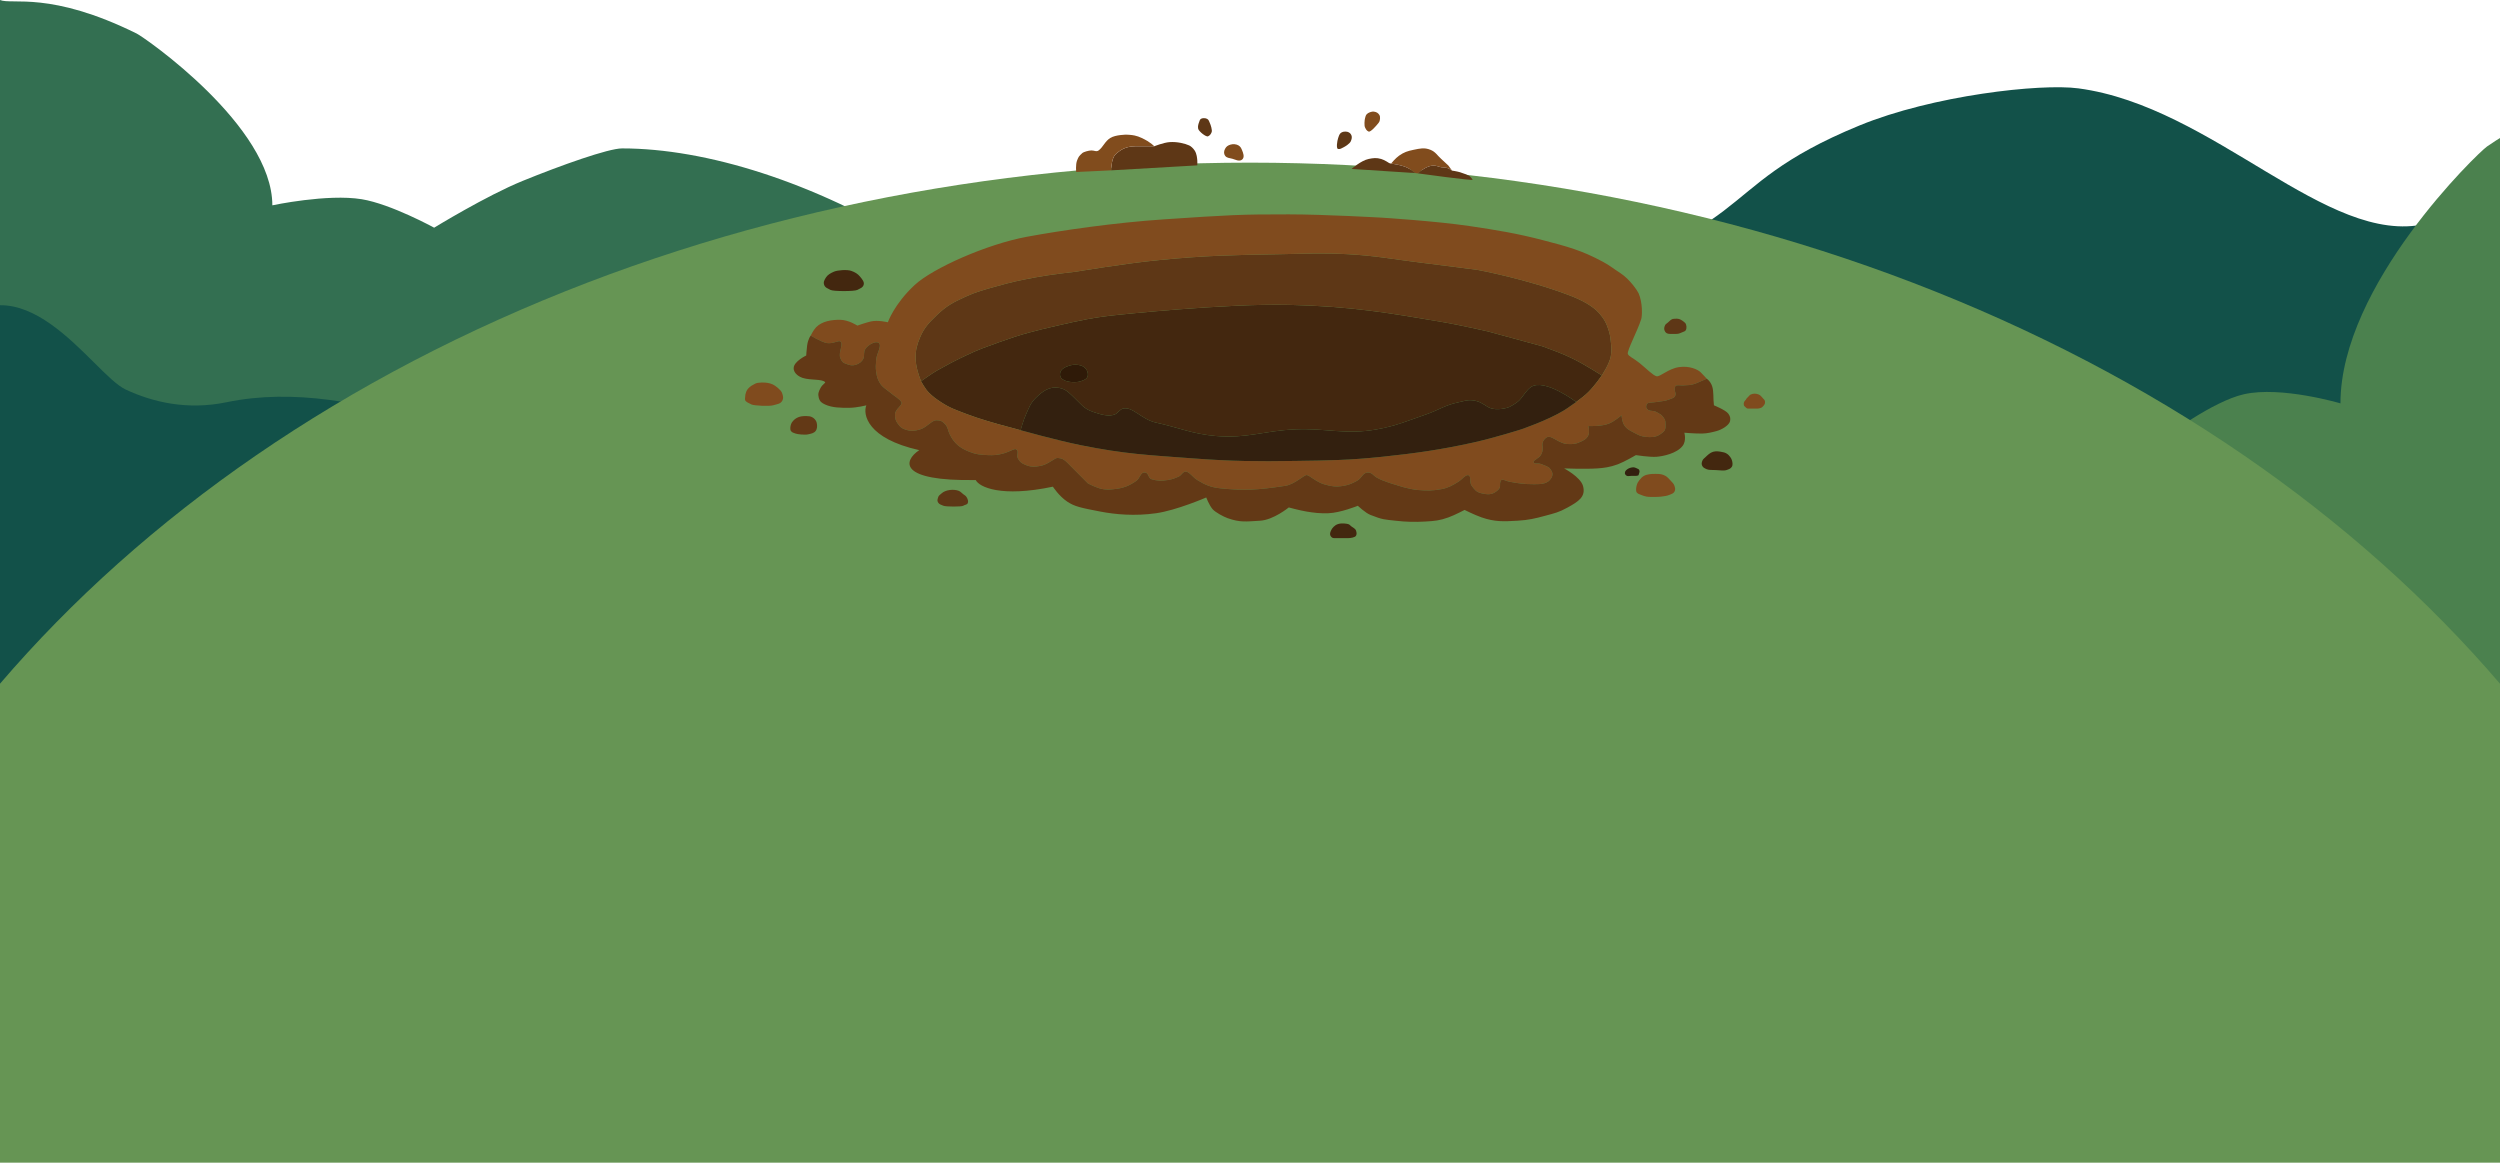 <svg width="1245" height="579" viewBox="0 0 1245 579" fill="none" xmlns="http://www.w3.org/2000/svg">
<path d="M756 214.5V145C881 115.998 847.495 94.762 926 62.498C962.5 47.498 1016.14 41.485 1035 44C1102.5 53 1158.76 122.845 1208 111.5C1303.5 89.499 1337.5 103 1337.5 103V214.5H756Z" fill="#125149"/>
<path d="M0 204V0C6.006 2.531 25.023 -4.556 68.063 16.705C72.02 18.66 135.626 62.769 135.626 102.253C135.626 102.253 162.997 96.4 180.167 99.216C194.692 101.598 216.201 113.39 216.201 113.39C216.201 113.39 242.238 97.435 260.241 90.104C279.467 82.276 303 73.906 309.787 73.906C351.569 73.906 405.381 90.563 456.924 122.501C477.756 135.41 487.795 145.155 506.97 160.467C525.988 175.653 539 204 539 204H0Z" fill="#336F51"/>
<path d="M1312 353V48C1305.52 51.784 1284.98 41.189 1238.51 72.975C1234.23 75.898 1165.55 141.846 1165.55 200.878C1165.55 200.878 1136 192.127 1117.46 196.337C1101.78 199.899 1078.55 217.529 1078.55 217.529C1078.55 217.529 1050.44 193.674 1031 182.715C1010.24 171.011 984.827 158.496 977.499 158.496C932.383 158.496 874.279 183.401 818.624 231.151C796.13 250.451 785.29 265.021 764.585 287.913C744.05 310.618 730 353 730 353H1312Z" fill="#4B814E"/>
<path d="M-27.67 342C-27.67 342 -64.413 209.135 -27.67 167.064C9.938 124.003 45.868 186.149 62.568 193.977C76.077 200.31 93.319 204.365 112.821 200.31C179.824 186.378 253.956 229.837 285.732 233.556C396.044 246.465 486.02 305.588 517 342H-27.67Z" fill="#125149"/>
<ellipse cx="622.5" cy="664.5" rx="748.5" ry="583.5" fill="#669554"/>
<path fill-rule="evenodd" clip-rule="evenodd" d="M466.717 184.48C464.39 185.769 458.677 189.855 458.677 189.855C458.677 189.855 460.726 193.724 462.697 195.643C464.744 197.636 466.09 198.589 468.504 200.191C473.258 203.347 476.336 204.234 481.904 206.393C487.377 208.515 496.769 211.137 496.769 211.137L508.258 214.249C508.258 214.249 509.592 209.36 510.938 206.393C512.479 202.995 513.17 200.746 515.851 198.124C519.285 194.766 522.552 192.325 527.464 193.163C531.034 193.772 532.825 196.057 535.058 198.124C538.39 201.209 539.525 203.499 544.438 205.153C548.208 206.422 552.031 207.634 555.158 206.393C556.519 205.854 557.75 203.86 559.178 203.499C564.092 202.259 568.383 208.858 575.705 210.465C587.403 213.031 593.662 216.106 605.632 217.143C620.979 218.474 629.542 214.492 644.939 213.836C660.796 213.16 670.009 216.663 685.586 213.836C695.492 212.038 700.696 209.661 710.153 206.393C716.501 204.2 719.62 201.727 726.234 200.365C728.989 199.797 730.579 199.046 733.38 199.365C736.633 199.734 738.294 201.018 740.974 202.672C743.731 204.374 748.649 203.884 751.694 202.672C751.694 202.672 755.005 200.984 756.607 199.365C758.61 197.34 760.023 194.372 762.414 192.749C769.114 188.201 784.958 200.191 784.958 200.191C787.115 198.614 789.405 196.815 791.001 195.23C794.266 191.986 797.701 186.961 797.701 186.961C797.701 186.961 789.226 181.54 783.408 178.691C777.677 175.886 774.219 174.765 768.221 172.49L740.974 165.047C740.974 165.047 726.562 161.768 719.087 160.499C692.286 155.951 673.473 152.543 641.812 151.816C610.152 151.09 556.945 156.778 556.945 156.778C544.941 158 538.289 159.45 526.571 162.153C515.06 164.808 508.579 166.407 497.537 170.422C490.779 172.88 487.46 173.948 481.011 177.038C474.342 180.232 473.16 180.91 466.717 184.48ZM527.911 186.134C528.05 183.842 530.466 182.705 532.825 181.999C534.816 181.403 536.845 181.586 538.185 181.999C540.435 182.694 541.758 184.48 541.758 186.547C541.758 188.518 540.186 189.183 538.185 189.855C535.561 190.735 531.931 190.268 530.144 189.441C528.538 188.698 527.81 187.794 527.911 186.134Z" fill="#43270F"/>
<path d="M458.23 167.941C456.626 171.781 455.952 174.162 455.997 178.278C456.023 180.721 456.314 182.095 456.89 184.48C457.408 186.623 458.677 189.855 458.677 189.855C458.677 189.855 464.39 185.769 466.717 184.48C473.16 180.91 474.342 180.232 481.011 177.038C487.46 173.948 490.779 172.88 497.537 170.422C508.579 166.407 515.06 164.808 526.571 162.153C538.289 159.45 544.941 158 556.945 156.778C556.945 156.778 610.152 151.09 641.812 151.816C673.473 152.543 692.286 155.951 719.087 160.499C726.562 161.768 740.974 165.047 740.974 165.047L768.221 172.49C774.219 174.765 777.677 175.886 783.408 178.691C789.226 181.54 797.701 186.961 797.701 186.961C797.701 186.961 801.424 181.442 802.168 177.451C802.702 174.587 802.477 172.901 802.168 170.009C801.959 168.054 801.827 166.944 801.274 165.047C800.157 161.213 798.843 158.759 796.361 155.951C793.072 152.23 787.449 149.344 782.068 147.268C760.627 138.999 736.06 134.451 736.06 134.451C736.06 134.451 718.374 132.121 707.027 130.73C693.085 129.021 685.331 127.38 671.293 126.595C658.06 125.855 650.601 126.364 637.346 126.595L636.872 126.604C613.765 127.007 600.612 127.237 577.492 129.49C560.49 131.146 535.951 135.278 535.951 135.278C535.951 135.278 523.215 136.69 515.404 138.172C507.156 139.737 503.805 140.447 495.751 142.72C490.262 144.269 486.15 145.32 481.011 147.682C474.943 150.47 471.51 152.16 466.717 156.778C462.795 160.556 460.272 163.054 458.23 167.941Z" fill="#5E3716"/>
<path fill-rule="evenodd" clip-rule="evenodd" d="M810.655 176.211C810.208 174.557 815.568 164.634 817.355 158.845C817.801 157.398 818.121 150.824 816.015 146.028C815.47 144.788 811.548 138.999 807.081 136.105C803.233 133.612 801.831 132.296 798.148 130.316C787.554 124.623 780.699 122.827 768.221 119.566C755.742 116.306 745.311 114.555 731.594 112.538C714.794 110.067 688.266 108.403 688.266 108.403C688.266 108.403 659.961 106.768 641.812 106.749C617.55 106.724 612.573 107.037 579.725 109.23C555.167 110.869 528.394 114.764 511.384 117.913C491.284 121.634 464.484 133.624 455.55 141.893C445.277 151.403 442.15 160.499 442.15 160.499C442.15 160.499 437.22 159.258 433.663 160.086C431.015 160.702 426.963 162.153 426.963 162.153C426.963 162.153 422.691 159.323 418.476 159.259C414.102 159.192 409.347 159.973 406.416 162.98C405.054 164.378 403.736 167.115 403.736 167.115C403.736 167.115 408.985 170.351 411.776 170.836C414.567 171.32 417.677 169.454 418.476 170.009C420.263 171.249 417.384 175.534 418.476 178.278C419.5 180.849 420.263 180.759 422.497 181.586C424.124 182.188 425.892 181.984 427.41 181.172C429.044 180.299 429.774 179.155 430.09 178.278C430.537 177.038 429.952 175.262 430.983 173.73C432.51 171.461 436.343 169.595 437.683 170.836C439.263 172.297 436.573 176.006 436.343 179.105C436.164 181.521 435.994 183.046 436.343 185.307C436.692 187.567 436.962 188.77 438.13 190.682C439.587 193.067 440.637 193.272 443.49 195.643C445.584 197.384 448.071 198.748 448.85 200.191C449.743 201.845 445.689 203.649 445.723 206.393C445.747 208.283 445.86 209.283 447.063 210.941C448.172 212.47 448.787 213.161 450.637 213.836C453.4 214.844 455.55 214.663 458.23 213.836C461.647 212.782 464.037 209.288 466.27 209.288C468.504 209.288 469.332 209.806 470.737 211.355C472.156 212.919 471.943 214.209 472.97 216.316C475.112 220.707 477.998 223.137 482.797 224.999C486.236 226.334 488.036 226.461 492.177 226.653C501.111 227.066 504.684 222.932 506.024 223.759C507.627 224.748 506.059 226.71 506.918 228.307C507.913 230.158 508.883 230.802 510.938 231.615C513.509 232.632 515.346 232.555 518.084 232.028C521.22 231.425 523.444 229.547 525.678 228.307C526.419 227.895 527.489 228.122 528.335 228.302L528.358 228.307C529.82 228.617 531.485 230.374 531.485 230.374L541.758 240.711C541.758 240.711 546.182 243.15 549.351 243.605C551.42 243.902 552.632 243.83 554.711 243.605C559.376 243.099 562.13 242.09 565.878 239.47C567.847 238.094 567.92 234.919 570.345 235.336C572.168 235.649 571.713 238.101 573.472 238.643C576.152 239.47 578.411 239.54 581.512 239.057C583.688 238.718 584.89 238.256 586.872 237.403C588.575 236.669 589.061 234.499 590.892 234.922C592.679 235.336 593.894 237.593 596.252 239.057C600.238 241.531 603.095 242.701 607.865 243.191C619.926 244.432 626.179 244.018 640.026 241.951C644.726 241.249 649.406 236.483 650.746 236.576C652.086 236.669 655.584 240.048 659.233 241.124C662.904 242.207 665.27 242.597 669.06 241.951C671.831 241.479 673.31 240.76 675.76 239.47C678.247 238.161 678.723 235.039 681.566 235.336C683.441 235.531 683.9 236.84 685.586 237.816C689.048 239.822 695.413 241.538 695.413 241.538C695.413 241.538 701.454 243.647 706.133 244.018C710.492 244.364 713.28 244.432 717.747 243.605C721.189 242.968 723.322 241.748 726.234 239.933C728.086 238.777 729.838 236.358 731.147 236.625C732.934 236.99 731.515 240.125 732.934 241.951C734.381 243.814 735.064 245.059 737.847 245.672C740.61 246.28 742.76 246.499 744.994 244.845C746.158 243.984 747.142 243.191 747.026 241.573C746.952 240.554 747.227 239.332 747.674 239.057C748.567 238.506 749.58 239.481 751.694 239.884C756.335 240.768 759.031 241.124 763.754 241.124C765.987 241.124 769.999 241.26 771.794 239.057C772.594 238.075 773.071 237.463 773.134 236.163C773.183 235.142 772.444 234.094 771.794 233.268C771.053 232.327 769.189 231.81 767.774 231.201C765.718 230.315 763.754 231.493 763.754 229.961C763.754 229.134 766.424 228.152 767.327 226.653C768.134 225.315 768.221 224.464 768.221 222.932C768.221 222.105 767.945 221.386 768.221 220.451C768.426 219.754 768.591 219.362 769.114 218.797L769.172 218.734C769.669 218.197 770.086 217.745 770.901 217.557C772.687 217.143 775.092 219.677 778.941 220.865C780.281 221.278 783.991 221.386 786.088 220.451C788.321 219.455 790.076 218.859 791.001 216.73C791.717 215.082 791.001 212.182 791.001 212.182C791.001 212.182 797.567 212.441 801.274 210.941C804.024 209.829 807.528 206.807 807.528 206.807C807.528 206.807 807.755 210.057 808.868 211.768C810.147 213.734 811.636 214.34 813.781 215.49C815.884 216.616 817.059 217.315 819.588 217.557C822.117 217.799 824.471 217.862 826.735 216.316C828.807 214.901 829.515 214.32 829.415 211.768C829.353 210.179 829.537 209.33 828.521 208.047C827.793 207.126 827.667 206.746 826.288 205.98C825.342 205.455 824.75 204.975 823.608 204.74C822.586 204.529 821.345 204.712 820.481 203.913C819.618 203.113 819.649 202.504 820.035 201.432C820.481 200.191 822.665 200.608 824.948 200.191C827.03 199.812 829.275 199.774 831.202 198.951C832.564 198.369 833.892 198.256 834.328 196.884C834.764 195.511 833.379 194.093 834.328 192.336C834.775 191.509 836.424 192.017 838.348 191.922C840.672 191.808 841.978 191.856 844.155 191.095C845.323 190.687 845.925 190.339 847.058 189.855L849.962 188.615C849.962 188.615 847.728 186.134 846.835 185.307C845.423 183.999 841.359 182.054 836.115 182.826C830.736 183.619 826.735 187.788 824.948 187.374C823.161 186.961 819.639 183.32 816.461 180.759C813.473 178.35 810.987 177.44 810.655 176.211ZM455.997 178.278C455.952 174.162 456.626 171.781 458.23 167.941C460.272 163.054 462.795 160.556 466.717 156.778C471.51 152.16 474.943 150.47 481.011 147.682C486.15 145.32 490.262 144.269 495.751 142.72C503.805 140.447 507.156 139.737 515.404 138.172C523.215 136.69 535.951 135.278 535.951 135.278C535.951 135.278 560.49 131.146 577.492 129.49C600.612 127.237 613.765 127.007 636.872 126.604L637.346 126.595C650.601 126.364 658.06 125.855 671.293 126.595C685.331 127.38 693.085 129.021 707.027 130.73C718.374 132.121 736.06 134.451 736.06 134.451C736.06 134.451 760.627 138.999 782.068 147.268C787.449 149.344 793.072 152.23 796.361 155.951C798.843 158.759 800.157 161.213 801.274 165.047C801.827 166.944 801.959 168.054 802.168 170.009C802.477 172.901 802.702 174.587 802.168 177.451C801.424 181.442 797.701 186.961 797.701 186.961C797.701 186.961 794.266 191.986 791.001 195.23C789.405 196.815 787.115 198.614 784.958 200.191C781.807 202.495 778.941 204.326 778.941 204.326C770.671 209.377 757.501 213.836 757.501 213.836C757.501 213.836 744.545 217.986 733.38 220.451C717.59 223.937 704.625 225.78 688.266 227.48C671.429 229.23 661.901 229.288 644.939 229.547C625.908 229.838 613.437 229.726 594.465 228.307C571.692 226.603 560.511 226.183 538.185 221.691C526.359 219.312 508.258 214.249 508.258 214.249L496.769 211.137C496.769 211.137 487.377 208.515 481.904 206.393C476.336 204.234 473.258 203.347 468.504 200.191C466.09 198.589 464.744 197.636 462.697 195.643C460.726 193.724 458.677 189.855 458.677 189.855C458.677 189.855 457.408 186.623 456.89 184.48C456.314 182.095 456.023 180.721 455.997 178.278Z" fill="#804B1E"/>
<path d="M733.38 220.451C744.545 217.986 757.501 213.836 757.501 213.836C757.501 213.836 770.671 209.377 778.941 204.326C778.941 204.326 781.807 202.495 784.958 200.191C784.958 200.191 769.114 188.201 762.414 192.749C760.023 194.372 758.61 197.34 756.607 199.365C755.005 200.984 751.694 202.672 751.694 202.672C748.649 203.884 743.731 204.374 740.974 202.672C738.294 201.018 736.633 199.734 733.38 199.365C730.579 199.046 728.989 199.797 726.234 200.365C719.62 201.727 716.501 204.2 710.153 206.393C700.696 209.661 695.492 212.038 685.586 213.836C670.009 216.663 660.796 213.16 644.939 213.836C629.542 214.492 620.979 218.474 605.632 217.143C593.662 216.106 587.403 213.031 575.705 210.465C568.383 208.858 564.092 202.259 559.178 203.499C557.75 203.86 556.519 205.854 555.158 206.393C552.031 207.634 548.208 206.422 544.438 205.153C539.525 203.499 538.39 201.209 535.058 198.124C532.825 196.057 531.034 193.772 527.464 193.163C522.552 192.325 519.285 194.766 515.851 198.124C513.17 200.746 512.479 202.995 510.938 206.393C509.592 209.36 508.258 214.249 508.258 214.249C508.258 214.249 526.359 219.312 538.185 221.691C560.511 226.183 571.692 226.603 594.465 228.307C613.437 229.726 625.908 229.838 644.939 229.547C661.901 229.288 671.429 229.23 688.266 227.48C704.625 225.78 717.59 223.937 733.38 220.451Z" fill="#33200F"/>
<path d="M532.825 181.999C530.466 182.705 528.05 183.842 527.911 186.134C527.81 187.794 528.538 188.698 530.144 189.441C531.931 190.268 535.561 190.735 538.185 189.855C540.186 189.183 541.758 188.518 541.758 186.547C541.758 184.48 540.435 182.694 538.185 181.999C536.845 181.586 534.816 181.403 532.825 181.999Z" fill="#2F1A08"/>
<path d="M399.716 188.201C403.935 189.503 409.096 188.615 410.883 190.268C411.321 190.674 409.632 191.333 408.65 193.163C407.631 195.061 407.227 196.188 407.756 198.124C408.272 200.009 409.225 200.664 410.883 201.432C414.456 203.086 418.742 203.115 422.943 203.086C426.796 203.059 431.43 201.845 431.43 201.845C429.643 206.393 431.877 218.384 457.784 224.172C449.743 229.547 447.331 239.718 485.924 239.057C487.562 242.502 498.431 247.834 524.338 242.365C524.338 242.365 527.379 247.069 531.485 249.807C535.175 252.269 538.185 252.873 548.011 254.768C555.351 256.184 565.009 257.11 575.705 255.595C585.902 254.152 600.719 247.74 600.719 247.74C600.719 247.74 602.098 251.481 603.845 253.528C605.23 255.15 609.347 257.35 611.439 258.076C617.692 260.247 620.372 259.73 627.519 259.316C634.206 258.93 641.812 252.701 641.812 252.701C641.812 252.701 647.159 254.18 650.746 254.768C654.332 255.357 657.267 255.727 661.466 255.595C667.518 255.405 676.206 251.874 676.206 251.874C676.206 251.874 679.925 255.417 682.46 256.422C688.713 258.903 689.466 258.677 694.966 259.316C700.162 259.921 704.48 260.026 709.707 259.73C714.459 259.46 716.882 259.259 721.32 257.663C724.527 256.509 729.36 253.941 729.36 253.941C729.36 253.941 734.26 256.421 737.847 257.663C744.391 259.928 748.716 259.727 755.714 259.316C761.211 258.994 764.497 258.217 769.561 256.836C774.352 255.528 776.261 255.182 780.728 252.701C785.961 249.795 789.899 247.408 788.321 241.951C787.039 237.517 778.941 233.268 778.941 233.268C778.941 233.268 789.214 233.682 795.468 233.268C798.456 233.071 801.78 232.693 805.741 231.201C808.928 230.001 814.675 226.653 814.675 226.653C814.675 226.653 821.641 227.74 824.948 227.48C828.255 227.219 834.986 225.824 837.902 222.105C839.991 219.439 838.795 215.49 838.795 215.49C838.795 215.49 844.062 215.968 847.728 215.903C850.17 215.86 852.531 215.296 854.875 214.663C857.523 213.948 861.129 211.768 861.575 209.701C861.891 208.241 861.575 207.22 860.682 205.98C859.412 204.217 853.535 201.845 853.535 201.845C853.088 198.124 853.514 194.919 852.642 192.336C851.77 189.752 849.962 188.615 849.962 188.615L847.058 189.855C845.925 190.339 845.323 190.687 844.155 191.095C841.978 191.856 840.672 191.808 838.348 191.922C836.424 192.017 834.775 191.509 834.328 192.336C833.379 194.093 834.764 195.511 834.328 196.884C833.892 198.256 832.564 198.369 831.202 198.951C829.275 199.774 827.03 199.812 824.948 200.191C822.665 200.608 820.481 200.191 820.035 201.432C819.649 202.504 819.618 203.113 820.481 203.913C821.345 204.712 822.586 204.529 823.608 204.74C824.75 204.975 825.342 205.455 826.288 205.98C827.667 206.746 827.793 207.126 828.521 208.047C829.537 209.33 829.353 210.179 829.415 211.768C829.515 214.32 828.807 214.901 826.735 216.316C824.471 217.862 822.117 217.799 819.588 217.557C817.059 217.315 815.884 216.616 813.781 215.49C811.636 214.34 810.147 213.734 808.868 211.768C807.755 210.057 807.528 206.807 807.528 206.807C807.528 206.807 804.024 209.829 801.274 210.941C797.567 212.441 791.001 212.182 791.001 212.182C791.001 212.182 791.717 215.082 791.001 216.73C790.076 218.859 788.321 219.455 786.088 220.451C783.991 221.386 780.281 221.278 778.941 220.865C775.092 219.677 772.687 217.143 770.901 217.557C770.086 217.745 769.669 218.197 769.172 218.734L769.114 218.797C768.591 219.362 768.426 219.754 768.221 220.451C767.945 221.386 768.221 222.105 768.221 222.932C768.221 224.464 768.134 225.315 767.327 226.653C766.424 228.152 763.754 229.134 763.754 229.961C763.754 231.493 765.718 230.315 767.774 231.201C769.189 231.81 771.053 232.327 771.794 233.268C772.444 234.094 773.183 235.142 773.134 236.163C773.071 237.463 772.594 238.075 771.794 239.057C769.999 241.26 765.987 241.124 763.754 241.124C759.031 241.124 756.335 240.768 751.694 239.884C749.58 239.481 748.567 238.506 747.674 239.057C747.227 239.332 746.952 240.554 747.026 241.573C747.142 243.191 746.158 243.984 744.994 244.845C742.76 246.499 740.61 246.28 737.847 245.672C735.064 245.059 734.381 243.814 732.934 241.951C731.515 240.125 732.934 236.99 731.147 236.625C729.838 236.358 728.086 238.777 726.234 239.933C723.322 241.748 721.189 242.968 717.747 243.605C713.28 244.432 710.492 244.364 706.133 244.018C701.454 243.647 695.413 241.538 695.413 241.538C695.413 241.538 689.048 239.822 685.586 237.816C683.9 236.84 683.441 235.531 681.566 235.336C678.723 235.039 678.247 238.161 675.76 239.47C673.31 240.76 671.831 241.479 669.06 241.951C665.27 242.597 662.904 242.207 659.233 241.124C655.584 240.048 652.086 236.669 650.746 236.576C649.406 236.483 644.726 241.249 640.026 241.951C626.179 244.018 619.926 244.432 607.865 243.191C603.095 242.701 600.238 241.531 596.252 239.057C593.894 237.593 592.679 235.336 590.892 234.922C589.061 234.499 588.575 236.669 586.872 237.403C584.89 238.256 583.688 238.718 581.512 239.057C578.411 239.54 576.152 239.47 573.472 238.643C571.713 238.101 572.168 235.649 570.345 235.336C567.92 234.919 567.847 238.094 565.878 239.47C562.13 242.09 559.376 243.099 554.711 243.605C552.632 243.83 551.42 243.902 549.351 243.605C546.182 243.15 541.758 240.711 541.758 240.711L531.485 230.374C531.485 230.374 529.82 228.617 528.358 228.307L528.335 228.302C527.489 228.122 526.419 227.895 525.678 228.307C523.444 229.547 521.22 231.425 518.084 232.028C515.346 232.555 513.509 232.632 510.938 231.615C508.883 230.802 507.913 230.158 506.918 228.307C506.059 226.71 507.627 224.748 506.024 223.759C504.684 222.932 501.111 227.066 492.177 226.653C488.036 226.461 486.236 226.334 482.797 224.999C477.998 223.137 475.112 220.707 472.97 216.316C471.943 214.209 472.156 212.919 470.737 211.355C469.332 209.806 468.504 209.288 466.27 209.288C464.037 209.288 461.647 212.782 458.23 213.836C455.55 214.663 453.4 214.844 450.637 213.836C448.787 213.161 448.172 212.47 447.063 210.941C445.86 209.283 445.747 208.283 445.723 206.393C445.689 203.649 449.743 201.845 448.85 200.191C448.071 198.748 445.584 197.384 443.49 195.643C440.637 193.272 439.587 193.067 438.13 190.682C436.962 188.77 436.692 187.567 436.343 185.307C435.994 183.046 436.164 181.521 436.343 179.105C436.573 176.006 439.263 172.297 437.683 170.836C436.343 169.595 432.51 171.461 430.983 173.73C429.952 175.262 430.537 177.038 430.09 178.278C429.774 179.155 429.044 180.299 427.41 181.172C425.892 181.984 424.124 182.188 422.497 181.586C420.263 180.759 419.5 180.849 418.476 178.278C417.384 175.534 420.263 171.249 418.476 170.009C417.677 169.454 414.567 171.32 411.776 170.836C408.985 170.351 403.736 167.115 403.736 167.115C403.736 167.115 402.396 168.768 401.95 172.076C401.66 174.219 401.503 177.038 401.503 177.038C401.503 177.038 395.391 179.913 395.25 183.24C395.127 186.112 398.376 187.788 399.716 188.201Z" fill="#633916"/>
<path d="M371.129 197.297C371.129 198.105 370.838 198.603 371.129 199.365C371.42 200.126 372.919 200.802 374.256 201.432C375.593 202.062 383.116 202.387 384.976 201.845C386.836 201.303 388.577 201.18 389.443 199.778C390.308 198.376 389.994 197.175 389.443 195.643C388.891 194.112 385.963 191.965 384.976 191.509C383.989 191.052 383.373 190.902 382.296 190.682C381.219 190.462 377.383 190.268 376.043 191.095C374.703 191.922 374.355 191.886 373.363 192.749C372.37 193.613 371.807 194.451 371.576 195.23C371.345 196.008 371.129 196.49 371.129 197.297Z" fill="#804B1E"/>
<path d="M415.35 135.278C413.546 136.054 412.137 136.885 411.33 138.172C410.522 139.46 409.928 140.481 410.436 141.893C410.945 143.306 412.19 143.599 413.563 144.374C414.936 145.15 425.59 145.15 426.963 144.374C428.336 143.599 429.62 143.317 430.09 141.893C430.553 140.488 429.472 139.177 428.348 137.814L428.303 137.759C427.164 136.376 425.834 135.548 423.837 134.865C421.839 134.181 417.153 134.502 415.35 135.278Z" fill="#43270F"/>
<path d="M393.909 211.355C393.596 212.251 393.332 213.888 393.909 214.663C394.487 215.438 395.208 215.533 396.143 215.903C397.078 216.273 400.817 216.673 402.396 216.316C403.975 215.96 405.32 215.728 406.155 214.663C406.991 213.597 406.965 212.197 406.863 211.355C406.761 210.513 406.636 210.008 406.155 209.288C405.674 208.567 404.986 207.988 404.183 207.634C403.38 207.279 402.836 207.292 401.95 207.22C401.063 207.149 399.099 207.205 397.93 207.634C396.76 208.062 395.934 208.591 395.25 209.288C394.565 209.984 394.223 210.459 393.909 211.355Z" fill="#633916"/>
<path d="M472.97 244.018C474.697 243.789 476.415 244.016 477.437 244.432C478.46 244.848 478.798 245.44 479.671 246.086C480.543 246.732 480.92 246.833 481.457 247.74C481.994 248.646 482.345 249.817 481.904 250.634C481.463 251.451 480.463 251.33 479.671 251.874C478.878 252.418 470.976 252.382 469.844 251.874C468.712 251.367 467.731 251.221 467.164 250.22C466.596 249.22 466.889 248.792 467.164 247.74C467.438 246.687 468.129 246.444 468.95 245.672C469.771 244.9 471.244 244.248 472.97 244.018Z" fill="#5E3716"/>
<path d="M662.806 264.278C662.302 265.483 662.138 266.283 662.806 267.172C663.474 268.061 664.146 267.999 665.039 267.999H671.293C672.633 267.999 674.874 267.638 675.313 266.759C675.752 265.879 675.588 265.213 675.313 264.278C675.038 263.343 673.835 262.728 673.08 262.211C672.324 261.694 672.202 261.191 671.293 260.97C670.384 260.75 668.198 260.404 666.379 260.97C664.561 261.536 663.31 263.073 662.806 264.278Z" fill="#43270F"/>
<path d="M815.121 241.538C814.813 242.583 814.517 244.501 815.121 245.259C815.725 246.016 816.432 246.102 817.355 246.499C818.277 246.896 818.961 247.092 820.035 247.326C821.109 247.56 825.589 247.532 827.181 247.326C828.774 247.12 830.056 246.98 831.202 246.499C832.347 246.018 833.314 245.846 833.882 244.845C834.449 243.845 834.23 243.034 833.882 241.951C833.533 240.868 832.885 240.377 832.095 239.47C831.305 238.564 830.222 237.434 829.415 236.99C828.608 236.545 828.087 236.394 827.181 236.163C826.276 235.931 822.452 235.943 821.375 236.163C820.297 236.382 819.641 236.464 818.695 236.99C817.749 237.515 817.141 238.175 816.461 239.057C815.781 239.938 815.429 240.493 815.121 241.538Z" fill="#804B1E"/>
<path d="M830.755 160.499C829.772 161.373 829.329 161.35 828.968 162.566C828.737 163.345 828.681 163.871 828.968 164.634C829.417 165.824 830.286 166.288 831.648 166.288H834.775C836.335 166.288 836.562 165.874 838.795 165.047C839.94 164.623 840.038 162.834 839.688 161.74C839.371 160.748 839.162 160.794 838.348 160.086C838.348 160.086 837.186 159.139 836.115 158.845C834.932 158.521 832.988 158.845 832.988 158.845C831.958 159.245 831.56 159.783 830.755 160.499Z" fill="#5E3716"/>
<path d="M870.509 197.711C869.653 198.376 869.615 198.951 869.169 199.365C868.17 200.289 868.204 201.719 868.722 202.259L868.797 202.337C869.301 202.863 869.91 203.499 870.509 203.499H874.975C874.975 203.499 876.771 203.516 877.655 202.672C878.423 201.939 879.06 201.211 878.995 200.191C878.94 199.323 878.549 198.951 878.102 198.538C877.396 197.884 876.899 196.87 875.869 196.47C874.421 195.909 873.28 195.874 871.849 196.47C871.275 196.709 870.99 197.336 870.509 197.711Z" fill="#804B1E"/>
<path d="M853.088 224.999C851.591 225.434 850.295 226.74 849.515 227.48C848.735 228.22 848.064 228.629 847.728 229.547C847.393 230.465 847.29 231.148 847.728 232.028C848.147 232.868 848.886 233.199 849.826 233.621L849.962 233.682C850.966 234.134 852.678 234.007 854.428 234.095C856.179 234.183 858.615 234.516 859.789 234.095C860.962 233.675 861.845 233.452 862.469 232.441C863.093 231.431 862.698 229.824 862.469 229.134C862.239 228.444 862.019 228.074 861.575 227.48C861.131 226.886 860.621 226.316 859.789 225.826C858.956 225.336 858.192 225.191 857.109 224.999C856.025 224.807 854.586 224.564 853.088 224.999Z" fill="#43270F"/>
<path d="M701.22 83.712C702.717 84.514 704.793 86.192 704.793 86.192L706.133 86.347C706.133 86.347 708.237 84.445 709.707 83.712C711.177 82.978 712.126 82.543 713.727 82.471C715.328 82.399 716.531 83.099 717.747 83.298C718.962 83.497 719.933 83.38 720.874 83.712C721.814 84.043 723.107 84.952 723.107 84.952L721.32 82.471C721.32 82.471 719.165 80.43 717.747 79.163C715.7 77.335 714.93 75.65 712.387 74.615C709.317 73.367 707.147 73.951 703.9 74.615C700.95 75.219 699.218 75.78 696.753 77.51C694.95 78.775 692.733 81.467 692.733 81.467C692.733 81.467 698.198 82.092 701.22 83.712Z" fill="#814C1D"/>
<path d="M673.08 84.125L704.793 86.192C704.793 86.192 702.717 84.514 701.22 83.712C698.198 82.092 692.733 81.467 692.733 81.467L691.84 81.231C691.84 81.231 689.518 79.645 687.82 79.163C685.47 78.497 683.958 78.668 681.566 79.163C677.807 79.942 673.08 84.125 673.08 84.125Z" fill="#5E3716"/>
<path d="M727.127 85.779C725.59 85.324 723.107 84.952 723.107 84.952C723.107 84.952 721.814 84.043 720.874 83.712C719.933 83.38 718.962 83.497 717.747 83.298C716.531 83.099 715.328 82.399 713.727 82.471C712.126 82.543 711.177 82.978 709.707 83.712C708.237 84.445 706.133 86.347 706.133 86.347C706.133 86.347 733.866 90.175 733.38 89.5C732.895 88.825 732.648 88.414 732.04 87.846C731.433 87.279 728.664 86.234 727.127 85.779Z" fill="#5E3716"/>
<path d="M666.379 68.827C665.935 70.062 665.294 74.022 666.379 74.202C667.465 74.382 668.076 73.837 669.06 73.375C670.044 72.913 672.127 71.522 672.633 70.481C673.139 69.439 673.355 68.353 673.08 67.587C672.804 66.821 672.47 66.374 671.74 65.933C671.009 65.491 669.375 65.287 668.166 65.933C666.958 66.579 666.824 67.592 666.379 68.827Z" fill="#5E3716"/>
<path d="M679.78 58.904C679.542 59.745 679.314 62.512 679.78 63.452L679.826 63.545C680.267 64.437 680.59 65.092 681.566 65.519C682.576 65.961 685.657 62.265 686.033 61.798C686.409 61.331 686.677 61.092 686.926 60.558C687.176 60.023 687.551 58.261 686.926 57.25C686.302 56.239 685.489 55.779 684.246 55.596C683.004 55.413 681.276 56.169 680.673 56.837C680.07 57.504 680.018 58.063 679.78 58.904Z" fill="#814C1D"/>
<path d="M601.165 59.201C600.307 58.695 598.641 58.742 598.039 59.201C597.436 59.66 597.408 60.175 597.145 60.855C596.883 61.535 596.379 62.895 596.699 64.162C597.018 65.43 600.617 68.353 601.612 67.883C602.607 67.414 602.994 66.78 603.399 65.816C603.803 64.852 602.918 62.129 602.505 61.268C602.093 60.407 602.023 59.706 601.165 59.201Z" fill="#5E3716"/>
<path d="M612.779 72.018C611.487 72.419 610.696 72.952 610.099 74.085C609.501 75.219 609.328 76.397 610.099 77.544C610.869 78.691 612.198 78.658 613.672 79.047C615.146 79.436 617.172 80.661 618.586 79.46C620 78.26 619.025 76.003 618.586 74.912C618.146 73.821 617.837 73.088 616.799 72.431C615.76 71.775 614.071 71.617 612.779 72.018Z" fill="#814C1D"/>
<path d="M582.405 70.778C579.369 71.013 574.812 72.845 574.812 72.845H565.432C563.198 72.845 560.026 73.296 557.392 75.326L557.246 75.438C555.568 76.73 554.92 77.229 554.265 79.047C553.371 81.528 553.371 84.835 553.371 84.835L596.252 82.355C596.252 82.355 596.36 80.838 596.252 79.874C596.144 78.91 596.071 76.65 594.912 74.912C594.197 73.839 593.125 72.845 592.232 72.432C590.081 71.436 586.072 70.493 582.405 70.778Z" fill="#5E3716"/>
<path d="M536.398 79.874C535.554 81.995 535.951 85.662 535.951 85.662L553.371 84.835C553.371 84.835 553.371 81.528 554.265 79.047C554.92 77.229 555.568 76.73 557.246 75.438L557.392 75.326C560.026 73.296 563.198 72.845 565.432 72.845H574.812C574.812 72.845 573.025 70.76 568.558 68.71C567.223 68.098 566.433 67.796 564.985 67.47C563.45 67.125 560.965 67.056 560.965 67.056C560.965 67.056 555.601 67.059 552.925 68.71C550.245 70.364 549.351 73.258 547.118 74.912C546.028 75.719 544.94 74.912 543.545 74.912C542.149 74.912 539.525 75.739 539.078 76.153C537.291 77.807 537.17 77.934 536.398 79.874Z" fill="#814C1D"/>
<path d="M811.101 233.268C810.114 233.753 809.452 234.455 809.315 234.922C809.177 235.39 809.12 235.743 809.315 236.163C809.509 236.582 809.777 236.768 810.208 236.99C810.639 237.211 811.569 236.99 812.441 236.99H814.675C814.675 236.99 815.979 236.897 816.015 236.576C816.05 236.255 816.674 234.921 816.461 234.509C816.248 234.097 816.404 233.962 816.015 233.682C815.625 233.401 814.894 233.153 814.228 232.855C813.561 232.557 812.088 232.784 811.101 233.268Z" fill="#33200F"/>
</svg>
